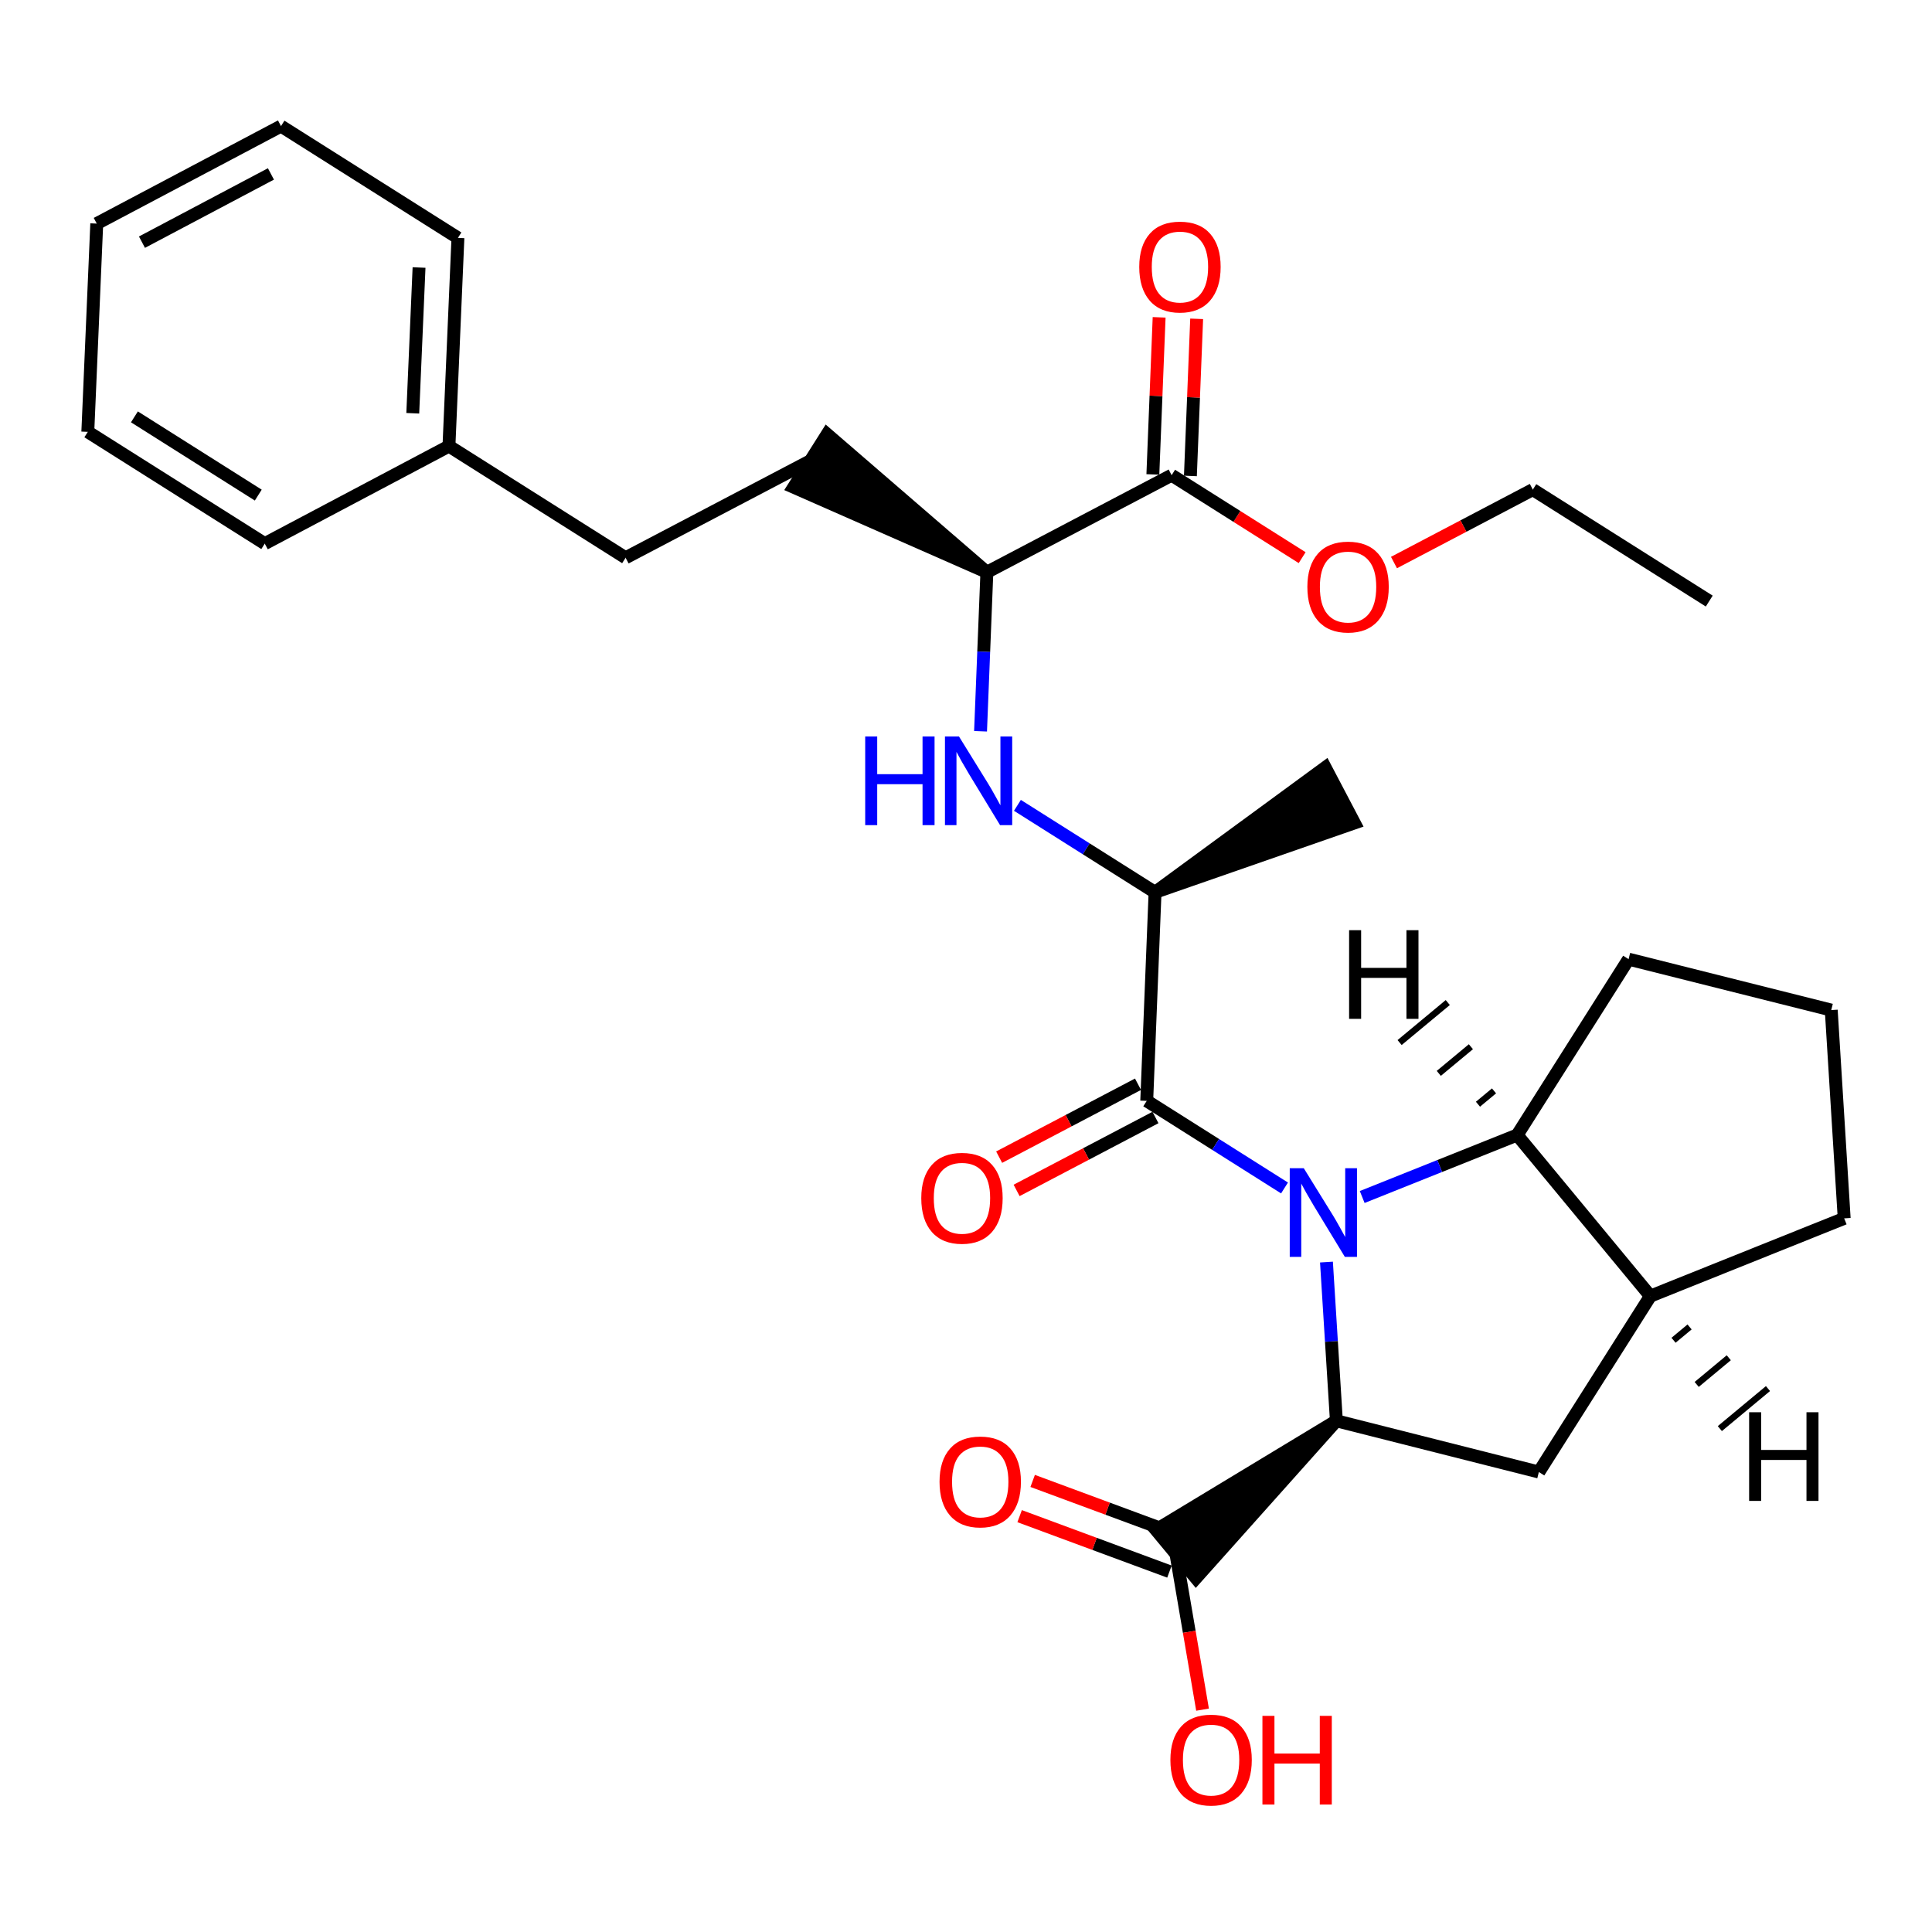 <?xml version='1.0' encoding='iso-8859-1'?>
<svg version='1.1' baseProfile='full'
              xmlns='http://www.w3.org/2000/svg'
                      xmlns:rdkit='http://www.rdkit.org/xml'
                      xmlns:xlink='http://www.w3.org/1999/xlink'
                  xml:space='preserve'
width='300px' height='300px' viewBox='0 0 300 300'>
<!-- END OF HEADER -->
<rect style='opacity:1.0;fill:#FFFFFF;stroke:none' width='300' height='300' x='0' y='0'> </rect>
<path class='bond-0 atom-0 atom-1' d='M 265.411,93.335 L 238.015,76.025' style='fill:none;fill-rule:evenodd;stroke:#000000;stroke-width:2.0px;stroke-linecap:butt;stroke-linejoin:miter;stroke-opacity:1' />
<path class='bond-1 atom-1 atom-2' d='M 238.015,76.025 L 227.235,81.688' style='fill:none;fill-rule:evenodd;stroke:#000000;stroke-width:2.0px;stroke-linecap:butt;stroke-linejoin:miter;stroke-opacity:1' />
<path class='bond-1 atom-1 atom-2' d='M 227.235,81.688 L 216.456,87.351' style='fill:none;fill-rule:evenodd;stroke:#FF0000;stroke-width:2.0px;stroke-linecap:butt;stroke-linejoin:miter;stroke-opacity:1' />
<path class='bond-2 atom-2 atom-3' d='M 202.197,86.592 L 192.063,80.19' style='fill:none;fill-rule:evenodd;stroke:#FF0000;stroke-width:2.0px;stroke-linecap:butt;stroke-linejoin:miter;stroke-opacity:1' />
<path class='bond-2 atom-2 atom-3' d='M 192.063,80.19 L 181.93,73.787' style='fill:none;fill-rule:evenodd;stroke:#000000;stroke-width:2.0px;stroke-linecap:butt;stroke-linejoin:miter;stroke-opacity:1' />
<path class='bond-3 atom-3 atom-4' d='M 184.844,73.904 L 185.331,61.706' style='fill:none;fill-rule:evenodd;stroke:#000000;stroke-width:2.0px;stroke-linecap:butt;stroke-linejoin:miter;stroke-opacity:1' />
<path class='bond-3 atom-3 atom-4' d='M 185.331,61.706 L 185.817,49.508' style='fill:none;fill-rule:evenodd;stroke:#FF0000;stroke-width:2.0px;stroke-linecap:butt;stroke-linejoin:miter;stroke-opacity:1' />
<path class='bond-3 atom-3 atom-4' d='M 179.016,73.671 L 179.502,61.473' style='fill:none;fill-rule:evenodd;stroke:#000000;stroke-width:2.0px;stroke-linecap:butt;stroke-linejoin:miter;stroke-opacity:1' />
<path class='bond-3 atom-3 atom-4' d='M 179.502,61.473 L 179.989,49.275' style='fill:none;fill-rule:evenodd;stroke:#FF0000;stroke-width:2.0px;stroke-linecap:butt;stroke-linejoin:miter;stroke-opacity:1' />
<path class='bond-4 atom-3 atom-5' d='M 181.93,73.787 L 153.241,88.859' style='fill:none;fill-rule:evenodd;stroke:#000000;stroke-width:2.0px;stroke-linecap:butt;stroke-linejoin:miter;stroke-opacity:1' />
<path class='bond-5 atom-5 atom-6' d='M 153.241,88.859 L 128.435,67.434 L 123.242,75.653 Z' style='fill:#000000;fill-rule:evenodd;fill-opacity:1;stroke:#000000;stroke-width:2.0px;stroke-linecap:butt;stroke-linejoin:miter;stroke-opacity:1;' />
<path class='bond-13 atom-5 atom-14' d='M 153.241,88.859 L 152.75,101.205' style='fill:none;fill-rule:evenodd;stroke:#000000;stroke-width:2.0px;stroke-linecap:butt;stroke-linejoin:miter;stroke-opacity:1' />
<path class='bond-13 atom-5 atom-14' d='M 152.75,101.205 L 152.259,113.551' style='fill:none;fill-rule:evenodd;stroke:#0000FF;stroke-width:2.0px;stroke-linecap:butt;stroke-linejoin:miter;stroke-opacity:1' />
<path class='bond-6 atom-6 atom-7' d='M 125.839,71.543 L 97.143,86.608' style='fill:none;fill-rule:evenodd;stroke:#000000;stroke-width:2.0px;stroke-linecap:butt;stroke-linejoin:miter;stroke-opacity:1' />
<path class='bond-7 atom-7 atom-8' d='M 97.143,86.608 L 69.713,69.273' style='fill:none;fill-rule:evenodd;stroke:#000000;stroke-width:2.0px;stroke-linecap:butt;stroke-linejoin:miter;stroke-opacity:1' />
<path class='bond-8 atom-8 atom-9' d='M 69.713,69.273 L 71.106,36.941' style='fill:none;fill-rule:evenodd;stroke:#000000;stroke-width:2.0px;stroke-linecap:butt;stroke-linejoin:miter;stroke-opacity:1' />
<path class='bond-8 atom-8 atom-9' d='M 64.094,64.172 L 65.069,41.539' style='fill:none;fill-rule:evenodd;stroke:#000000;stroke-width:2.0px;stroke-linecap:butt;stroke-linejoin:miter;stroke-opacity:1' />
<path class='bond-29 atom-13 atom-8' d='M 41.111,84.414 L 69.713,69.273' style='fill:none;fill-rule:evenodd;stroke:#000000;stroke-width:2.0px;stroke-linecap:butt;stroke-linejoin:miter;stroke-opacity:1' />
<path class='bond-9 atom-9 atom-10' d='M 71.106,36.941 L 43.633,19.58' style='fill:none;fill-rule:evenodd;stroke:#000000;stroke-width:2.0px;stroke-linecap:butt;stroke-linejoin:miter;stroke-opacity:1' />
<path class='bond-10 atom-10 atom-11' d='M 43.633,19.58 L 15.024,34.719' style='fill:none;fill-rule:evenodd;stroke:#000000;stroke-width:2.0px;stroke-linecap:butt;stroke-linejoin:miter;stroke-opacity:1' />
<path class='bond-10 atom-10 atom-11' d='M 42.07,27.007 L 22.044,37.604' style='fill:none;fill-rule:evenodd;stroke:#000000;stroke-width:2.0px;stroke-linecap:butt;stroke-linejoin:miter;stroke-opacity:1' />
<path class='bond-11 atom-11 atom-12' d='M 15.024,34.719 L 13.636,67.057' style='fill:none;fill-rule:evenodd;stroke:#000000;stroke-width:2.0px;stroke-linecap:butt;stroke-linejoin:miter;stroke-opacity:1' />
<path class='bond-12 atom-12 atom-13' d='M 13.636,67.057 L 41.111,84.414' style='fill:none;fill-rule:evenodd;stroke:#000000;stroke-width:2.0px;stroke-linecap:butt;stroke-linejoin:miter;stroke-opacity:1' />
<path class='bond-12 atom-12 atom-13' d='M 20.873,64.729 L 40.105,76.879' style='fill:none;fill-rule:evenodd;stroke:#000000;stroke-width:2.0px;stroke-linecap:butt;stroke-linejoin:miter;stroke-opacity:1' />
<path class='bond-14 atom-14 atom-15' d='M 157.984,125.054 L 168.671,131.806' style='fill:none;fill-rule:evenodd;stroke:#0000FF;stroke-width:2.0px;stroke-linecap:butt;stroke-linejoin:miter;stroke-opacity:1' />
<path class='bond-14 atom-14 atom-15' d='M 168.671,131.806 L 179.357,138.557' style='fill:none;fill-rule:evenodd;stroke:#000000;stroke-width:2.0px;stroke-linecap:butt;stroke-linejoin:miter;stroke-opacity:1' />
<path class='bond-15 atom-15 atom-16' d='M 179.357,138.557 L 210.306,127.789 L 205.784,119.182 Z' style='fill:#000000;fill-rule:evenodd;fill-opacity:1;stroke:#000000;stroke-width:2.0px;stroke-linecap:butt;stroke-linejoin:miter;stroke-opacity:1;' />
<path class='bond-16 atom-15 atom-17' d='M 179.357,138.557 L 178.064,170.942' style='fill:none;fill-rule:evenodd;stroke:#000000;stroke-width:2.0px;stroke-linecap:butt;stroke-linejoin:miter;stroke-opacity:1' />
<path class='bond-17 atom-17 atom-18' d='M 176.708,168.36 L 165.928,174.021' style='fill:none;fill-rule:evenodd;stroke:#000000;stroke-width:2.0px;stroke-linecap:butt;stroke-linejoin:miter;stroke-opacity:1' />
<path class='bond-17 atom-17 atom-18' d='M 165.928,174.021 L 155.147,179.683' style='fill:none;fill-rule:evenodd;stroke:#FF0000;stroke-width:2.0px;stroke-linecap:butt;stroke-linejoin:miter;stroke-opacity:1' />
<path class='bond-17 atom-17 atom-18' d='M 179.42,173.524 L 168.64,179.186' style='fill:none;fill-rule:evenodd;stroke:#000000;stroke-width:2.0px;stroke-linecap:butt;stroke-linejoin:miter;stroke-opacity:1' />
<path class='bond-17 atom-17 atom-18' d='M 168.64,179.186 L 157.859,184.847' style='fill:none;fill-rule:evenodd;stroke:#FF0000;stroke-width:2.0px;stroke-linecap:butt;stroke-linejoin:miter;stroke-opacity:1' />
<path class='bond-18 atom-17 atom-19' d='M 178.064,170.942 L 188.761,177.705' style='fill:none;fill-rule:evenodd;stroke:#000000;stroke-width:2.0px;stroke-linecap:butt;stroke-linejoin:miter;stroke-opacity:1' />
<path class='bond-18 atom-17 atom-19' d='M 188.761,177.705 L 199.459,184.467' style='fill:none;fill-rule:evenodd;stroke:#0000FF;stroke-width:2.0px;stroke-linecap:butt;stroke-linejoin:miter;stroke-opacity:1' />
<path class='bond-19 atom-19 atom-20' d='M 205.972,195.974 L 206.742,208.299' style='fill:none;fill-rule:evenodd;stroke:#0000FF;stroke-width:2.0px;stroke-linecap:butt;stroke-linejoin:miter;stroke-opacity:1' />
<path class='bond-19 atom-19 atom-20' d='M 206.742,208.299 L 207.513,220.623' style='fill:none;fill-rule:evenodd;stroke:#000000;stroke-width:2.0px;stroke-linecap:butt;stroke-linejoin:miter;stroke-opacity:1' />
<path class='bond-30 atom-29 atom-19' d='M 235.582,176.249 L 223.552,181.059' style='fill:none;fill-rule:evenodd;stroke:#000000;stroke-width:2.0px;stroke-linecap:butt;stroke-linejoin:miter;stroke-opacity:1' />
<path class='bond-30 atom-29 atom-19' d='M 223.552,181.059 L 211.521,185.869' style='fill:none;fill-rule:evenodd;stroke:#0000FF;stroke-width:2.0px;stroke-linecap:butt;stroke-linejoin:miter;stroke-opacity:1' />
<path class='bond-20 atom-20 atom-21' d='M 207.513,220.623 L 179.498,237.56 L 185.707,245.041 Z' style='fill:#000000;fill-rule:evenodd;fill-opacity:1;stroke:#000000;stroke-width:2.0px;stroke-linecap:butt;stroke-linejoin:miter;stroke-opacity:1;' />
<path class='bond-23 atom-20 atom-24' d='M 207.513,220.623 L 238.954,228.575' style='fill:none;fill-rule:evenodd;stroke:#000000;stroke-width:2.0px;stroke-linecap:butt;stroke-linejoin:miter;stroke-opacity:1' />
<path class='bond-21 atom-21 atom-22' d='M 183.615,238.565 L 171.984,234.261' style='fill:none;fill-rule:evenodd;stroke:#000000;stroke-width:2.0px;stroke-linecap:butt;stroke-linejoin:miter;stroke-opacity:1' />
<path class='bond-21 atom-21 atom-22' d='M 171.984,234.261 L 160.352,229.957' style='fill:none;fill-rule:evenodd;stroke:#FF0000;stroke-width:2.0px;stroke-linecap:butt;stroke-linejoin:miter;stroke-opacity:1' />
<path class='bond-21 atom-21 atom-22' d='M 181.591,244.036 L 169.959,239.732' style='fill:none;fill-rule:evenodd;stroke:#000000;stroke-width:2.0px;stroke-linecap:butt;stroke-linejoin:miter;stroke-opacity:1' />
<path class='bond-21 atom-21 atom-22' d='M 169.959,239.732 L 158.328,235.427' style='fill:none;fill-rule:evenodd;stroke:#FF0000;stroke-width:2.0px;stroke-linecap:butt;stroke-linejoin:miter;stroke-opacity:1' />
<path class='bond-22 atom-21 atom-23' d='M 182.603,241.301 L 184.667,253.387' style='fill:none;fill-rule:evenodd;stroke:#000000;stroke-width:2.0px;stroke-linecap:butt;stroke-linejoin:miter;stroke-opacity:1' />
<path class='bond-22 atom-21 atom-23' d='M 184.667,253.387 L 186.731,265.474' style='fill:none;fill-rule:evenodd;stroke:#FF0000;stroke-width:2.0px;stroke-linecap:butt;stroke-linejoin:miter;stroke-opacity:1' />
<path class='bond-24 atom-24 atom-25' d='M 238.954,228.575 L 256.271,201.259' style='fill:none;fill-rule:evenodd;stroke:#000000;stroke-width:2.0px;stroke-linecap:butt;stroke-linejoin:miter;stroke-opacity:1' />
<path class='bond-25 atom-25 atom-26' d='M 256.271,201.259 L 286.364,189.187' style='fill:none;fill-rule:evenodd;stroke:#000000;stroke-width:2.0px;stroke-linecap:butt;stroke-linejoin:miter;stroke-opacity:1' />
<path class='bond-31 atom-29 atom-25' d='M 235.582,176.249 L 256.271,201.259' style='fill:none;fill-rule:evenodd;stroke:#000000;stroke-width:2.0px;stroke-linecap:butt;stroke-linejoin:miter;stroke-opacity:1' />
<path class='bond-32 atom-25 atom-30' d='M 259.866,208.117 L 262.357,206.045' style='fill:none;fill-rule:evenodd;stroke:#000000;stroke-width:1.0px;stroke-linecap:butt;stroke-linejoin:miter;stroke-opacity:1' />
<path class='bond-32 atom-25 atom-30' d='M 263.461,214.974 L 268.444,210.831' style='fill:none;fill-rule:evenodd;stroke:#000000;stroke-width:1.0px;stroke-linecap:butt;stroke-linejoin:miter;stroke-opacity:1' />
<path class='bond-32 atom-25 atom-30' d='M 267.056,221.832 L 274.531,215.617' style='fill:none;fill-rule:evenodd;stroke:#000000;stroke-width:1.0px;stroke-linecap:butt;stroke-linejoin:miter;stroke-opacity:1' />
<path class='bond-26 atom-26 atom-27' d='M 286.364,189.187 L 284.354,156.844' style='fill:none;fill-rule:evenodd;stroke:#000000;stroke-width:2.0px;stroke-linecap:butt;stroke-linejoin:miter;stroke-opacity:1' />
<path class='bond-27 atom-27 atom-28' d='M 284.354,156.844 L 252.886,148.937' style='fill:none;fill-rule:evenodd;stroke:#000000;stroke-width:2.0px;stroke-linecap:butt;stroke-linejoin:miter;stroke-opacity:1' />
<path class='bond-28 atom-28 atom-29' d='M 252.886,148.937 L 235.582,176.249' style='fill:none;fill-rule:evenodd;stroke:#000000;stroke-width:2.0px;stroke-linecap:butt;stroke-linejoin:miter;stroke-opacity:1' />
<path class='bond-33 atom-29 atom-31' d='M 231.991,169.391 L 229.498,171.462' style='fill:none;fill-rule:evenodd;stroke:#000000;stroke-width:1.0px;stroke-linecap:butt;stroke-linejoin:miter;stroke-opacity:1' />
<path class='bond-33 atom-29 atom-31' d='M 228.4,162.533 L 223.415,166.674' style='fill:none;fill-rule:evenodd;stroke:#000000;stroke-width:1.0px;stroke-linecap:butt;stroke-linejoin:miter;stroke-opacity:1' />
<path class='bond-33 atom-29 atom-31' d='M 224.809,155.674 L 217.331,161.887' style='fill:none;fill-rule:evenodd;stroke:#000000;stroke-width:1.0px;stroke-linecap:butt;stroke-linejoin:miter;stroke-opacity:1' />
<path  class='atom-2' d='M 203.007 91.135
Q 203.007 87.83, 204.64 85.983
Q 206.274 84.136, 209.326 84.136
Q 212.379 84.136, 214.012 85.983
Q 215.646 87.83, 215.646 91.135
Q 215.646 94.48, 213.993 96.385
Q 212.34 98.271, 209.326 98.271
Q 206.293 98.271, 204.64 96.385
Q 203.007 94.499, 203.007 91.135
M 209.326 96.716
Q 211.426 96.716, 212.554 95.316
Q 213.701 93.897, 213.701 91.135
Q 213.701 88.433, 212.554 87.072
Q 211.426 85.691, 209.326 85.691
Q 207.226 85.691, 206.079 87.052
Q 204.951 88.413, 204.951 91.135
Q 204.951 93.916, 206.079 95.316
Q 207.226 96.716, 209.326 96.716
' fill='#FF0000'/>
<path  class='atom-4' d='M 176.902 41.446
Q 176.902 38.14, 178.536 36.293
Q 180.169 34.446, 183.222 34.446
Q 186.274 34.446, 187.908 36.293
Q 189.541 38.14, 189.541 41.446
Q 189.541 44.79, 187.888 46.696
Q 186.236 48.581, 183.222 48.581
Q 180.188 48.581, 178.536 46.696
Q 176.902 44.809, 176.902 41.446
M 183.222 47.026
Q 185.322 47.026, 186.449 45.626
Q 187.597 44.207, 187.597 41.446
Q 187.597 38.743, 186.449 37.382
Q 185.322 36.001, 183.222 36.001
Q 181.122 36.001, 179.975 37.362
Q 178.847 38.724, 178.847 41.446
Q 178.847 44.226, 179.975 45.626
Q 181.122 47.026, 183.222 47.026
' fill='#FF0000'/>
<path  class='atom-14' d='M 134.347 114.361
L 136.213 114.361
L 136.213 120.214
L 143.252 120.214
L 143.252 114.361
L 145.118 114.361
L 145.118 128.127
L 143.252 128.127
L 143.252 121.769
L 136.213 121.769
L 136.213 128.127
L 134.347 128.127
L 134.347 114.361
' fill='#0000FF'/>
<path  class='atom-14' d='M 148.91 114.361
L 153.421 121.653
Q 153.868 122.372, 154.588 123.675
Q 155.307 124.978, 155.346 125.055
L 155.346 114.361
L 157.174 114.361
L 157.174 128.127
L 155.288 128.127
L 150.446 120.155
Q 149.882 119.222, 149.279 118.153
Q 148.696 117.083, 148.521 116.753
L 148.521 128.127
L 146.732 128.127
L 146.732 114.361
L 148.91 114.361
' fill='#0000FF'/>
<path  class='atom-18' d='M 143.055 186.048
Q 143.055 182.742, 144.688 180.895
Q 146.321 179.048, 149.374 179.048
Q 152.427 179.048, 154.06 180.895
Q 155.693 182.742, 155.693 186.048
Q 155.693 189.392, 154.04 191.298
Q 152.388 193.184, 149.374 193.184
Q 146.341 193.184, 144.688 191.298
Q 143.055 189.412, 143.055 186.048
M 149.374 191.628
Q 151.474 191.628, 152.602 190.228
Q 153.749 188.809, 153.749 186.048
Q 153.749 183.345, 152.602 181.984
Q 151.474 180.604, 149.374 180.604
Q 147.274 180.604, 146.127 181.965
Q 144.999 183.326, 144.999 186.048
Q 144.999 188.828, 146.127 190.228
Q 147.274 191.628, 149.374 191.628
' fill='#FF0000'/>
<path  class='atom-19' d='M 202.448 181.398
L 206.959 188.689
Q 207.406 189.408, 208.125 190.711
Q 208.845 192.014, 208.883 192.092
L 208.883 181.398
L 210.711 181.398
L 210.711 195.164
L 208.825 195.164
L 203.984 187.192
Q 203.42 186.259, 202.817 185.189
Q 202.234 184.12, 202.059 183.789
L 202.059 195.164
L 200.27 195.164
L 200.27 181.398
L 202.448 181.398
' fill='#0000FF'/>
<path  class='atom-22' d='M 145.891 230.092
Q 145.891 226.787, 147.525 224.94
Q 149.158 223.093, 152.211 223.093
Q 155.263 223.093, 156.896 224.94
Q 158.53 226.787, 158.53 230.092
Q 158.53 233.437, 156.877 235.342
Q 155.224 237.228, 152.211 237.228
Q 149.177 237.228, 147.525 235.342
Q 145.891 233.456, 145.891 230.092
M 152.211 235.673
Q 154.31 235.673, 155.438 234.273
Q 156.585 232.853, 156.585 230.092
Q 156.585 227.39, 155.438 226.029
Q 154.31 224.648, 152.211 224.648
Q 150.111 224.648, 148.963 226.009
Q 147.836 227.37, 147.836 230.092
Q 147.836 232.873, 148.963 234.273
Q 150.111 235.673, 152.211 235.673
' fill='#FF0000'/>
<path  class='atom-23' d='M 181.738 273.284
Q 181.738 269.978, 183.372 268.131
Q 185.005 266.284, 188.058 266.284
Q 191.11 266.284, 192.743 268.131
Q 194.377 269.978, 194.377 273.284
Q 194.377 276.628, 192.724 278.534
Q 191.071 280.42, 188.058 280.42
Q 185.024 280.42, 183.372 278.534
Q 181.738 276.648, 181.738 273.284
M 188.058 278.864
Q 190.157 278.864, 191.285 277.464
Q 192.432 276.045, 192.432 273.284
Q 192.432 270.581, 191.285 269.22
Q 190.157 267.84, 188.058 267.84
Q 185.958 267.84, 184.81 269.201
Q 183.683 270.562, 183.683 273.284
Q 183.683 276.064, 184.81 277.464
Q 185.958 278.864, 188.058 278.864
' fill='#FF0000'/>
<path  class='atom-23' d='M 196.029 266.44
L 197.896 266.44
L 197.896 272.292
L 204.935 272.292
L 204.935 266.44
L 206.801 266.44
L 206.801 280.206
L 204.935 280.206
L 204.935 273.848
L 197.896 273.848
L 197.896 280.206
L 196.029 280.206
L 196.029 266.44
' fill='#FF0000'/>
<path  class='atom-30' d='M 271.603 219.293
L 273.47 219.293
L 273.47 225.146
L 280.509 225.146
L 280.509 219.293
L 282.375 219.293
L 282.375 233.06
L 280.509 233.06
L 280.509 226.701
L 273.47 226.701
L 273.47 233.06
L 271.603 233.06
L 271.603 219.293
' fill='#000000'/>
<path  class='atom-31' d='M 209.488 144.439
L 211.355 144.439
L 211.355 150.292
L 218.393 150.292
L 218.393 144.439
L 220.26 144.439
L 220.26 158.205
L 218.393 158.205
L 218.393 151.847
L 211.355 151.847
L 211.355 158.205
L 209.488 158.205
L 209.488 144.439
' fill='#000000'/>
</svg>
